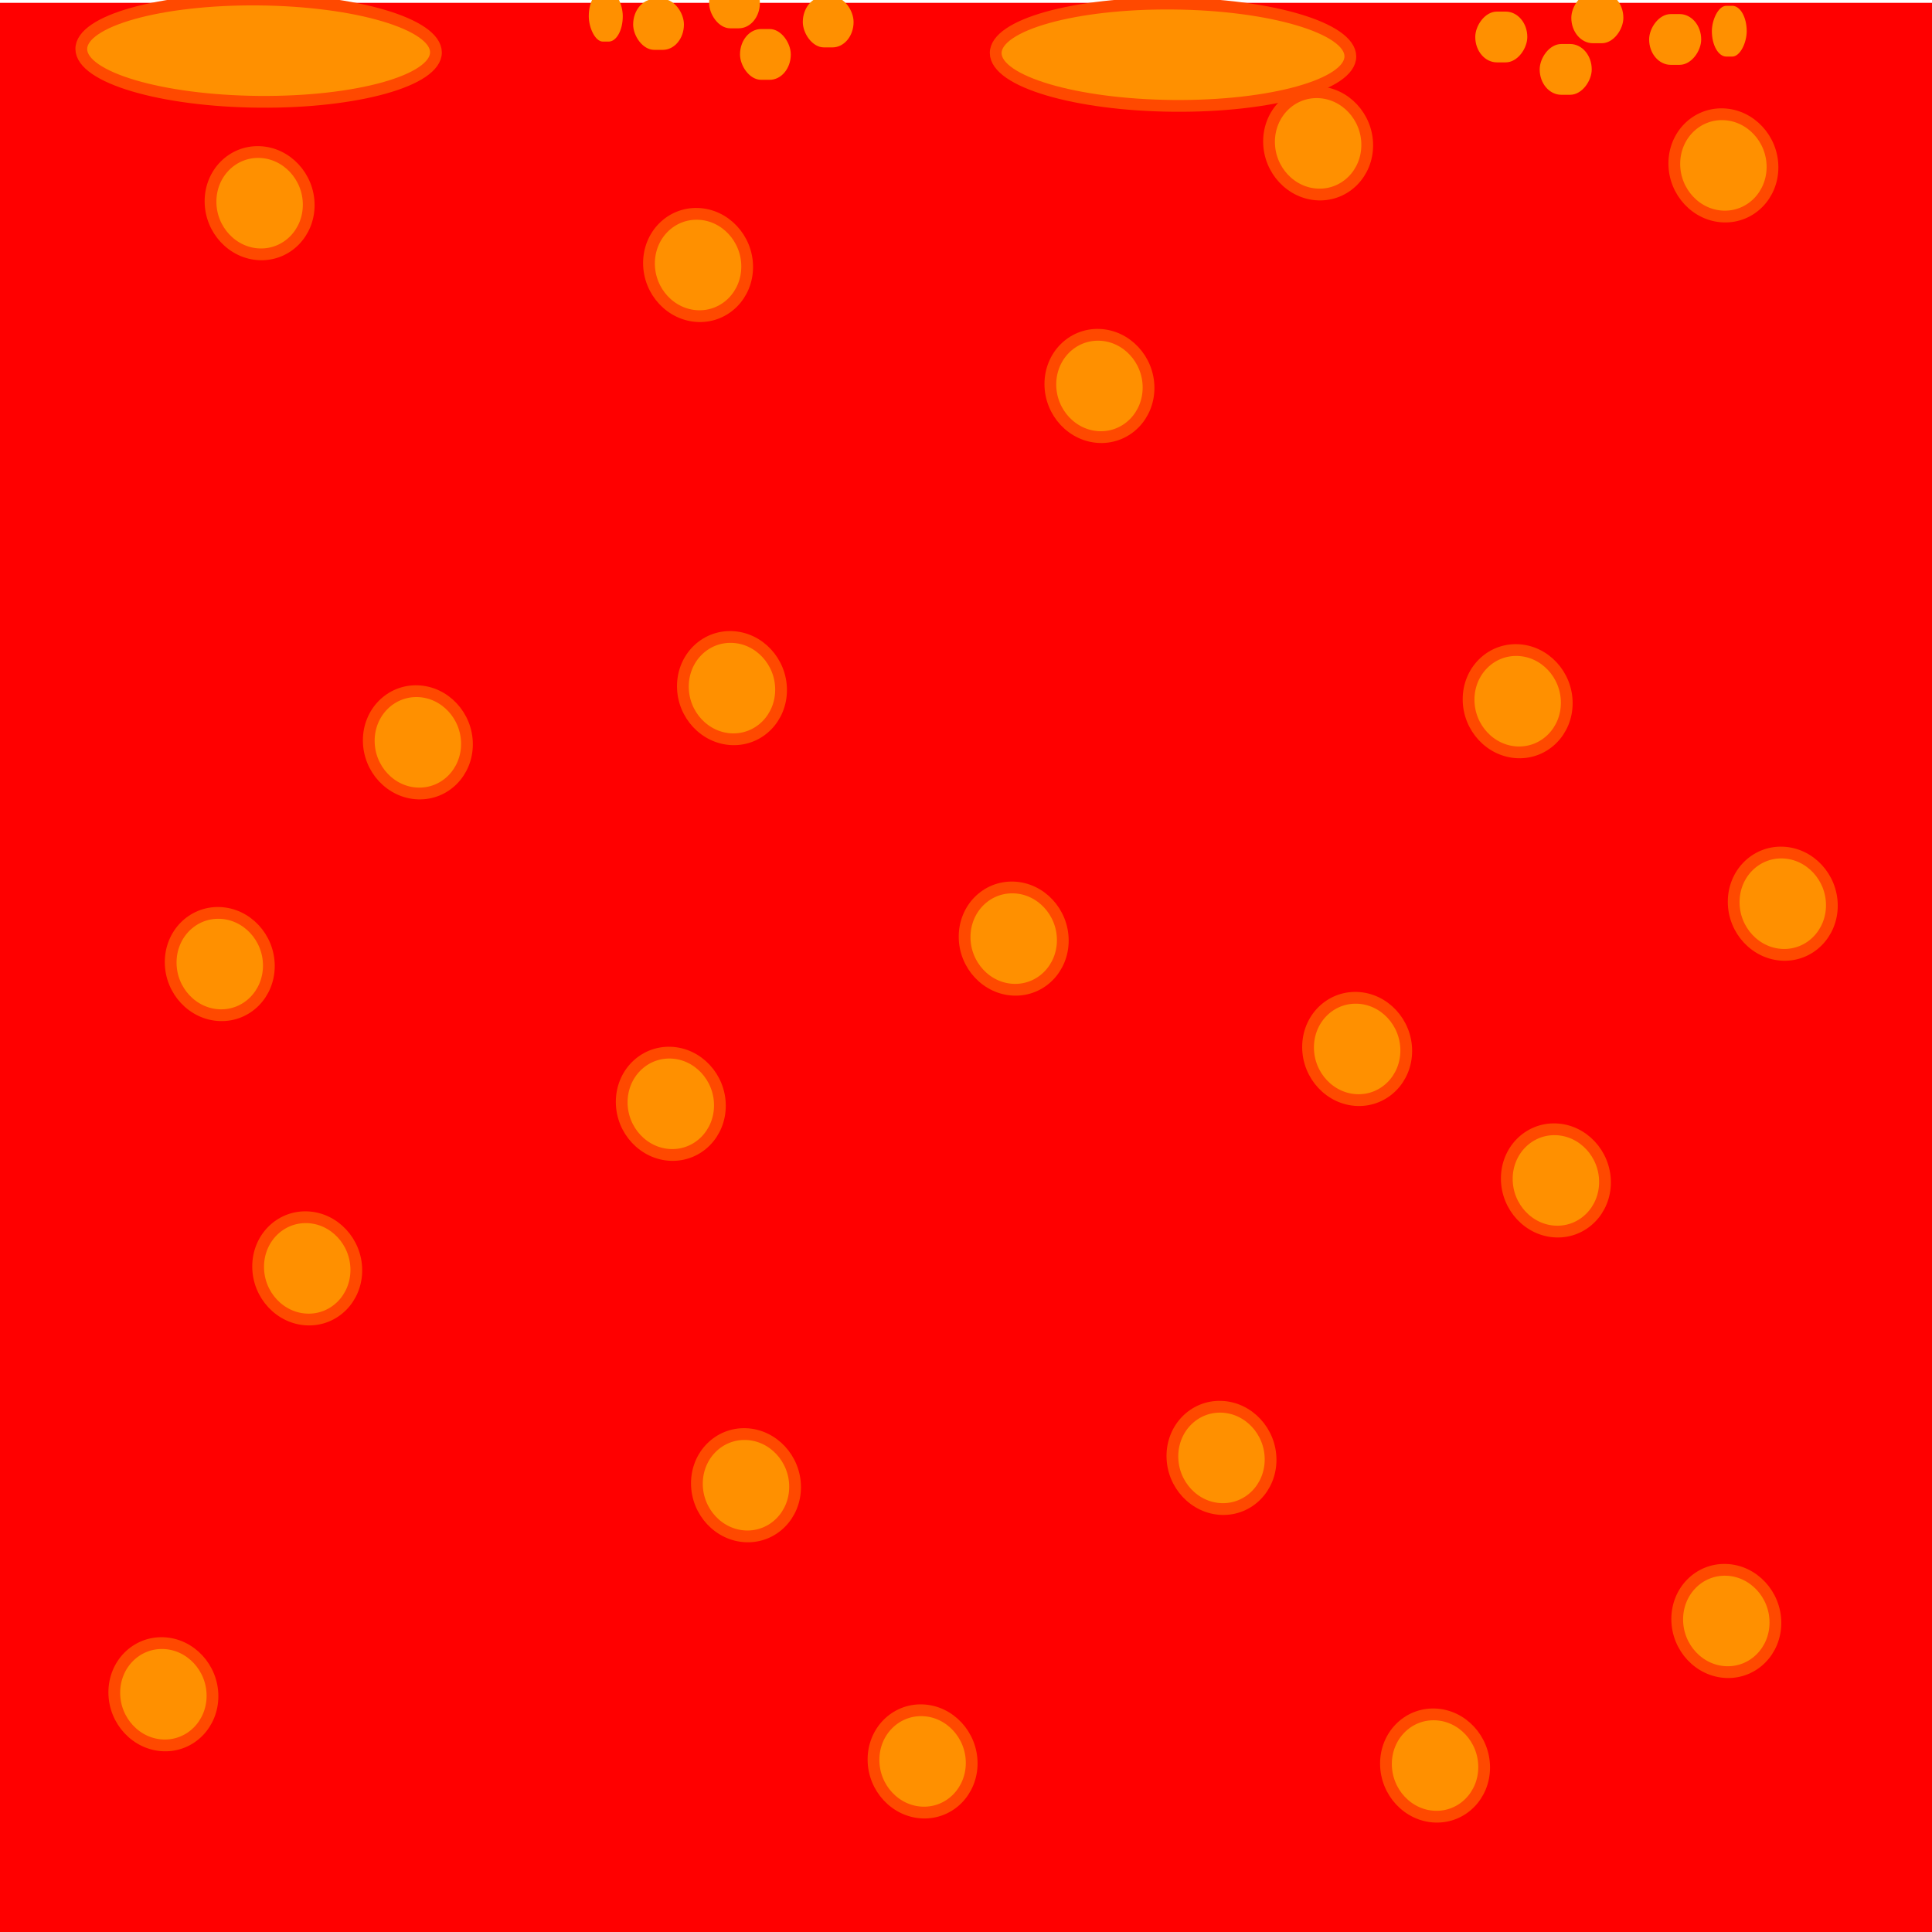 <?xml version="1.0" encoding="UTF-8" standalone="no"?>
<!-- Created with Inkscape (http://www.inkscape.org/) -->

<svg
   xmlns:osb="http://www.openswatchbook.org/uri/2009/osb"
   xmlns:dc="http://purl.org/dc/elements/1.1/"
   xmlns:cc="http://creativecommons.org/ns#"
   xmlns:rdf="http://www.w3.org/1999/02/22-rdf-syntax-ns#"
   xmlns:svg="http://www.w3.org/2000/svg"
   xmlns="http://www.w3.org/2000/svg"
   xmlns:sodipodi="http://sodipodi.sourceforge.net/DTD/sodipodi-0.dtd"
   xmlns:inkscape="http://www.inkscape.org/namespaces/inkscape"
   width="32"
   height="32"
   viewBox="0 0 32 32"
   id="svg2"
   version="1.1"
   inkscape:version="0.91 r13725"
   sodipodi:docname="fase caverna lava.svg">
  <defs
     id="defs4">
    <linearGradient
       id="linearGradient6697"
       osb:paint="gradient">
      <stop
         style="stop-color:#aa4400;stop-opacity:1;"
         offset="0"
         id="stop6685" />
      <stop
         style="stop-color:#aa4400;stop-opacity:0;"
         offset="1"
         id="stop6687" />
    </linearGradient>
    <linearGradient
       id="linearGradient6677"
       osb:paint="solid">
      <stop
         style="stop-color:#570000;stop-opacity:1;"
         offset="0"
         id="stop6679" />
    </linearGradient>
  </defs>
  <sodipodi:namedview
     id="base"
     pagecolor="#ffffff"
     bordercolor="#666666"
     borderopacity="1.0"
     inkscape:pageopacity="0.0"
     inkscape:pageshadow="2"
     inkscape:zoom="11.2"
     inkscape:cx="14.31829"
     inkscape:cy="17.813263"
     inkscape:document-units="px"
     inkscape:current-layer="layer1"
     showgrid="true"
     inkscape:window-width="1360"
     inkscape:window-height="706"
     inkscape:window-x="-8"
     inkscape:window-y="-8"
     inkscape:window-maximized="1"
     units="px">
    <inkscape:grid
       type="xygrid"
       id="grid4136"
       spacingy="0.3"
       spacingx="0.3" />
  </sodipodi:namedview>
  <g
     inkscape:label="Camada 1"
     inkscape:groupmode="layer"
     id="layer1"
     transform="translate(0,-1020.362)">
    <path
       style="opacity:1;fill:#ff0000;fill-opacity:1;stroke:#ff4900;stroke-width:0;stroke-miterlimit:4;stroke-dasharray:none;stroke-opacity:1"
       d="m -4.077547e-6,1020.409 32.571,0 0,32.489 -32.571,0 z"
       id="rect4546"
       inkscape:connector-curvature="0" />
    <ellipse
       style="opacity:1;fill:#ff9000;fill-opacity:1;stroke:#ff4900;stroke-width:0.195;stroke-miterlimit:4;stroke-dasharray:none;stroke-opacity:1"
       id="path4459"
       cx="1046.335"
       cy="26.527"
       rx="0.847"
       ry="0.814"
       transform="matrix(0.002,1,0.999,0.033,0,0)" />
    <ellipse
       cy="27.487"
       cx="1034.423"
       id="circle4461"
       style="opacity:1;fill:#ff9000;fill-opacity:1;stroke:#ff4900;stroke-width:0.195;stroke-miterlimit:4;stroke-dasharray:none;stroke-opacity:1"
       rx="0.847"
       ry="0.814"
       transform="matrix(0.002,1,0.999,0.033,0,0)" />
    <ellipse
       style="opacity:1;fill:#ff9000;fill-opacity:1;stroke:#ff4900;stroke-width:0.195;stroke-miterlimit:4;stroke-dasharray:none;stroke-opacity:1"
       id="circle4463"
       cx="1022.226"
       cy="26.527"
       rx="0.847"
       ry="0.814"
       transform="matrix(0.002,1,0.999,0.033,0,0)" />
    <ellipse
       cy="10.071"
       cx="1031.427"
       id="circle4465"
       style="opacity:1;fill:#ff9000;fill-opacity:1;stroke:#ff4900;stroke-width:0.195;stroke-miterlimit:4;stroke-dasharray:none;stroke-opacity:1"
       rx="0.847"
       ry="0.814"
       transform="matrix(0.002,1,0.999,0.033,0,0)" />
    <ellipse
       style="opacity:1;fill:#ff9000;fill-opacity:1;stroke:#ff4900;stroke-width:0.195;stroke-miterlimit:4;stroke-dasharray:none;stroke-opacity:1"
       id="circle4467"
       cx="1039.131"
       cy="23.716"
       rx="0.847"
       ry="0.814"
       transform="matrix(0.002,1,0.999,0.033,0,0)" />
    <ellipse
       cy="18.162"
       cx="1043.91"
       id="circle4469"
       style="opacity:1;fill:#ff9000;fill-opacity:1;stroke:#ff4900;stroke-width:0.195;stroke-miterlimit:4;stroke-dasharray:none;stroke-opacity:1"
       rx="0.847"
       ry="0.814"
       transform="matrix(0.002,1,0.999,0.033,0,0)" />
    <ellipse
       style="opacity:1;fill:#ff9000;fill-opacity:1;stroke:#ff4900;stroke-width:0.195;stroke-miterlimit:4;stroke-dasharray:none;stroke-opacity:1"
       id="circle4471"
       cx="1041.271"
       cy="3.009"
       rx="0.847"
       ry="0.814"
       transform="matrix(0.002,1,0.999,0.033,0,0)" />
    <ellipse
       cy="16.174"
       cx="1026.221"
       id="circle4473"
       style="opacity:1;fill:#ff9000;fill-opacity:1;stroke:#ff4900;stroke-width:0.195;stroke-miterlimit:4;stroke-dasharray:none;stroke-opacity:1"
       rx="0.847"
       ry="0.814"
       transform="matrix(0.002,1,0.999,0.033,0,0)" />
    <ellipse
       style="opacity:1;fill:#ff9000;fill-opacity:1;stroke:#ff4900;stroke-width:0.195;stroke-miterlimit:4;stroke-dasharray:none;stroke-opacity:1"
       id="circle4475"
       cx="1044.623"
       cy="10.277"
       rx="0.847"
       ry="0.814"
       transform="matrix(0.002,1,0.999,0.033,0,0)" />
    <ellipse
       cy="23.098"
       cx="1031.214"
       id="circle4477"
       style="opacity:1;fill:#ff9000;fill-opacity:1;stroke:#ff4900;stroke-width:0.195;stroke-miterlimit:4;stroke-dasharray:none;stroke-opacity:1"
       rx="0.847"
       ry="0.814"
       transform="matrix(0.002,1,0.999,0.033,0,0)" />
    <ellipse
       style="opacity:1;fill:#ff9000;fill-opacity:1;stroke:#ff4900;stroke-width:0.195;stroke-miterlimit:4;stroke-dasharray:none;stroke-opacity:1"
       id="circle4479"
       cx="1035.422"
       cy="14.734"
       rx="0.847"
       ry="0.814"
       transform="matrix(0.002,1,0.999,0.033,0,0)" />
    <ellipse
       cy="2.255"
       cx="1023.653"
       id="circle4481"
       style="opacity:1;fill:#ff9000;fill-opacity:1;stroke:#ff4900;stroke-width:0.195;stroke-miterlimit:4;stroke-dasharray:none;stroke-opacity:1"
       rx="0.847"
       ry="0.814"
       transform="matrix(0.002,1,0.999,0.033,0,0)" />
    <ellipse
       style="opacity:1;fill:#ff9000;fill-opacity:1;stroke:#ff4900;stroke-width:0.195;stroke-miterlimit:4;stroke-dasharray:none;stroke-opacity:1"
       id="circle4483"
       cx="1032.497"
       cy="4.861"
       rx="0.847"
       ry="0.814"
       transform="matrix(0.002,1,0.999,0.033,0,0)" />
    <ellipse
       cy="19.808"
       cx="1022.083"
       id="circle4485"
       style="opacity:1;fill:#ff9000;fill-opacity:1;stroke:#ff4900;stroke-width:0.195;stroke-miterlimit:4;stroke-dasharray:none;stroke-opacity:1"
       rx="0.847"
       ry="0.814"
       transform="matrix(0.002,1,0.999,0.033,0,0)" />
    <ellipse
       cy="9.043"
       cx="1038.346"
       id="circle4487"
       style="opacity:1;fill:#ff9000;fill-opacity:1;stroke:#ff4900;stroke-width:0.195;stroke-miterlimit:4;stroke-dasharray:none;stroke-opacity:1"
       rx="0.847"
       ry="0.814"
       transform="matrix(0.002,1,0.999,0.033,0,0)" />
    <ellipse
       style="opacity:1;fill:#ff9000;fill-opacity:1;stroke:#ff4900;stroke-width:0.195;stroke-miterlimit:4;stroke-dasharray:none;stroke-opacity:1"
       id="circle4489"
       cx="1036.278"
       cy="1.569"
       rx="0.847"
       ry="0.814"
       transform="matrix(0.002,1,0.999,0.033,0,0)" />
    <ellipse
       cy="0.61"
       cx="1048.404"
       id="circle4491"
       style="opacity:1;fill:#ff9000;fill-opacity:1;stroke:#ff4900;stroke-width:0.195;stroke-miterlimit:4;stroke-dasharray:none;stroke-opacity:1"
       rx="0.847"
       ry="0.814"
       transform="matrix(0.002,1,0.999,0.033,0,0)" />
    <ellipse
       style="opacity:1;fill:#ff9000;fill-opacity:1;stroke:#ff4900;stroke-width:0.195;stroke-miterlimit:4;stroke-dasharray:none;stroke-opacity:1"
       id="circle4493"
       cx="1037.062"
       cy="20.425"
       rx="0.847"
       ry="0.814"
       transform="matrix(0.002,1,0.999,0.033,0,0)" />
    <ellipse
       cy="9.523"
       cx="1024.437"
       id="circle4495"
       style="opacity:1;fill:#ff9000;fill-opacity:1;stroke:#ff4900;stroke-width:0.195;stroke-miterlimit:4;stroke-dasharray:none;stroke-opacity:1"
       rx="0.847"
       ry="0.814"
       transform="matrix(0.002,1,0.999,0.033,0,0)" />
    <ellipse
       transform="matrix(0.002,1,0.999,0.033,0,0)"
       ry="0.814"
       rx="0.847"
       style="opacity:1;fill:#ff9000;fill-opacity:1;stroke:#ff4900;stroke-width:0.195;stroke-miterlimit:4;stroke-dasharray:none;stroke-opacity:1"
       id="ellipse4497"
       cx="1049.101"
       cy="13.196" />
    <ellipse
       transform="matrix(0.002,1,0.999,0.033,0,0)"
       ry="0.814"
       rx="0.847"
       style="opacity:1;fill:#ff9000;fill-opacity:1;stroke:#ff4900;stroke-width:0.195;stroke-miterlimit:4;stroke-dasharray:none;stroke-opacity:1"
       id="ellipse4499"
       cx="1048.889"
       cy="21.693" />
    <ellipse
       transform="matrix(0.007,1,1,0.009,0,0)"
       ry="2.937"
       rx="0.847"
       style="opacity:1;fill:#ff9000;fill-opacity:1;stroke:#ff4900;stroke-width:0.195;stroke-miterlimit:4;stroke-dasharray:none;stroke-opacity:1"
       id="ellipse4501"
       cx="1021.227"
       cy="-2.865" />
    <ellipse
       cy="12.281"
       cx="1021.158"
       id="ellipse4512"
       style="opacity:1;fill:#ff9000;fill-opacity:1;stroke:#ff4900;stroke-width:0.195;stroke-miterlimit:4;stroke-dasharray:none;stroke-opacity:1"
       rx="0.847"
       ry="2.937"
       transform="matrix(0.007,1,1,0.009,0,0)" />
    <rect
       style="opacity:1;fill:#ff9000;fill-opacity:1;stroke:#ff4900;stroke-width:0;stroke-miterlimit:4;stroke-dasharray:none;stroke-opacity:1"
       id="rect4517"
       width="0.841"
       height="0.841"
       x="11.745"
       y="1019.99"
       ry="0.42"
       rx="0.35" />
    <rect
       rx="0.35"
       ry="0.42"
       y="1020.306"
       x="13.297"
       height="0.841"
       width="0.841"
       id="rect4519"
       style="opacity:1;fill:#ff9000;fill-opacity:1;stroke:#ff4900;stroke-width:0;stroke-miterlimit:4;stroke-dasharray:none;stroke-opacity:1" />
    <rect
       style="opacity:1;fill:#ff9000;fill-opacity:1;stroke:#ff4900;stroke-width:0;stroke-miterlimit:4;stroke-dasharray:none;stroke-opacity:1"
       id="rect4521"
       width="0.841"
       height="0.841"
       x="12.257"
       y="1020.843"
       ry="0.42"
       rx="0.35" />
    <rect
       rx="0.35"
       ry="0.42"
       y="1020.347"
       x="10.487"
       height="0.841"
       width="0.841"
       id="rect4523"
       style="opacity:1;fill:#ff9000;fill-opacity:1;stroke:#ff4900;stroke-width:0;stroke-miterlimit:4;stroke-dasharray:none;stroke-opacity:1" />
    <rect
       style="opacity:1;fill:#ff9000;fill-opacity:1;stroke:#ff4900;stroke-width:0;stroke-miterlimit:4;stroke-dasharray:none;stroke-opacity:1"
       id="rect4525"
       width="0.563"
       height="0.841"
       x="9.752"
       y="1020.21"
       ry="0.42"
       rx="0.234" />
    <rect
       rx="0.358"
       ry="0.42"
       y="1020.237"
       x="-26.888"
       height="0.841"
       width="0.862"
       id="rect4527"
       style="opacity:1;fill:#ff9000;fill-opacity:1;stroke:#ff4900;stroke-width:0;stroke-miterlimit:4;stroke-dasharray:none;stroke-opacity:1"
       transform="scale(-1,1)" />
    <rect
       style="opacity:1;fill:#ff9000;fill-opacity:1;stroke:#ff4900;stroke-width:0;stroke-miterlimit:4;stroke-dasharray:none;stroke-opacity:1"
       id="rect4529"
       width="0.862"
       height="0.841"
       x="-25.297"
       y="1020.554"
       ry="0.42"
       rx="0.358"
       transform="scale(-1,1)" />
    <rect
       rx="0.358"
       ry="0.42"
       y="1021.091"
       x="-26.364"
       height="0.841"
       width="0.862"
       id="rect4531"
       style="opacity:1;fill:#ff9000;fill-opacity:1;stroke:#ff4900;stroke-width:0;stroke-miterlimit:4;stroke-dasharray:none;stroke-opacity:1"
       transform="scale(-1,1)" />
    <rect
       style="opacity:1;fill:#ff9000;fill-opacity:1;stroke:#ff4900;stroke-width:0;stroke-miterlimit:4;stroke-dasharray:none;stroke-opacity:1"
       id="rect4533"
       width="0.862"
       height="0.841"
       x="-28.177"
       y="1020.595"
       ry="0.42"
       rx="0.358"
       transform="scale(-1,1)" />
    <rect
       rx="0.24"
       ry="0.42"
       y="1020.458"
       x="-28.931"
       height="0.841"
       width="0.577"
       id="rect4535"
       style="opacity:1;fill:#ff9000;fill-opacity:1;stroke:#ff4900;stroke-width:0;stroke-miterlimit:4;stroke-dasharray:none;stroke-opacity:1"
       transform="scale(-1,1)" />
  </g>
</svg>
